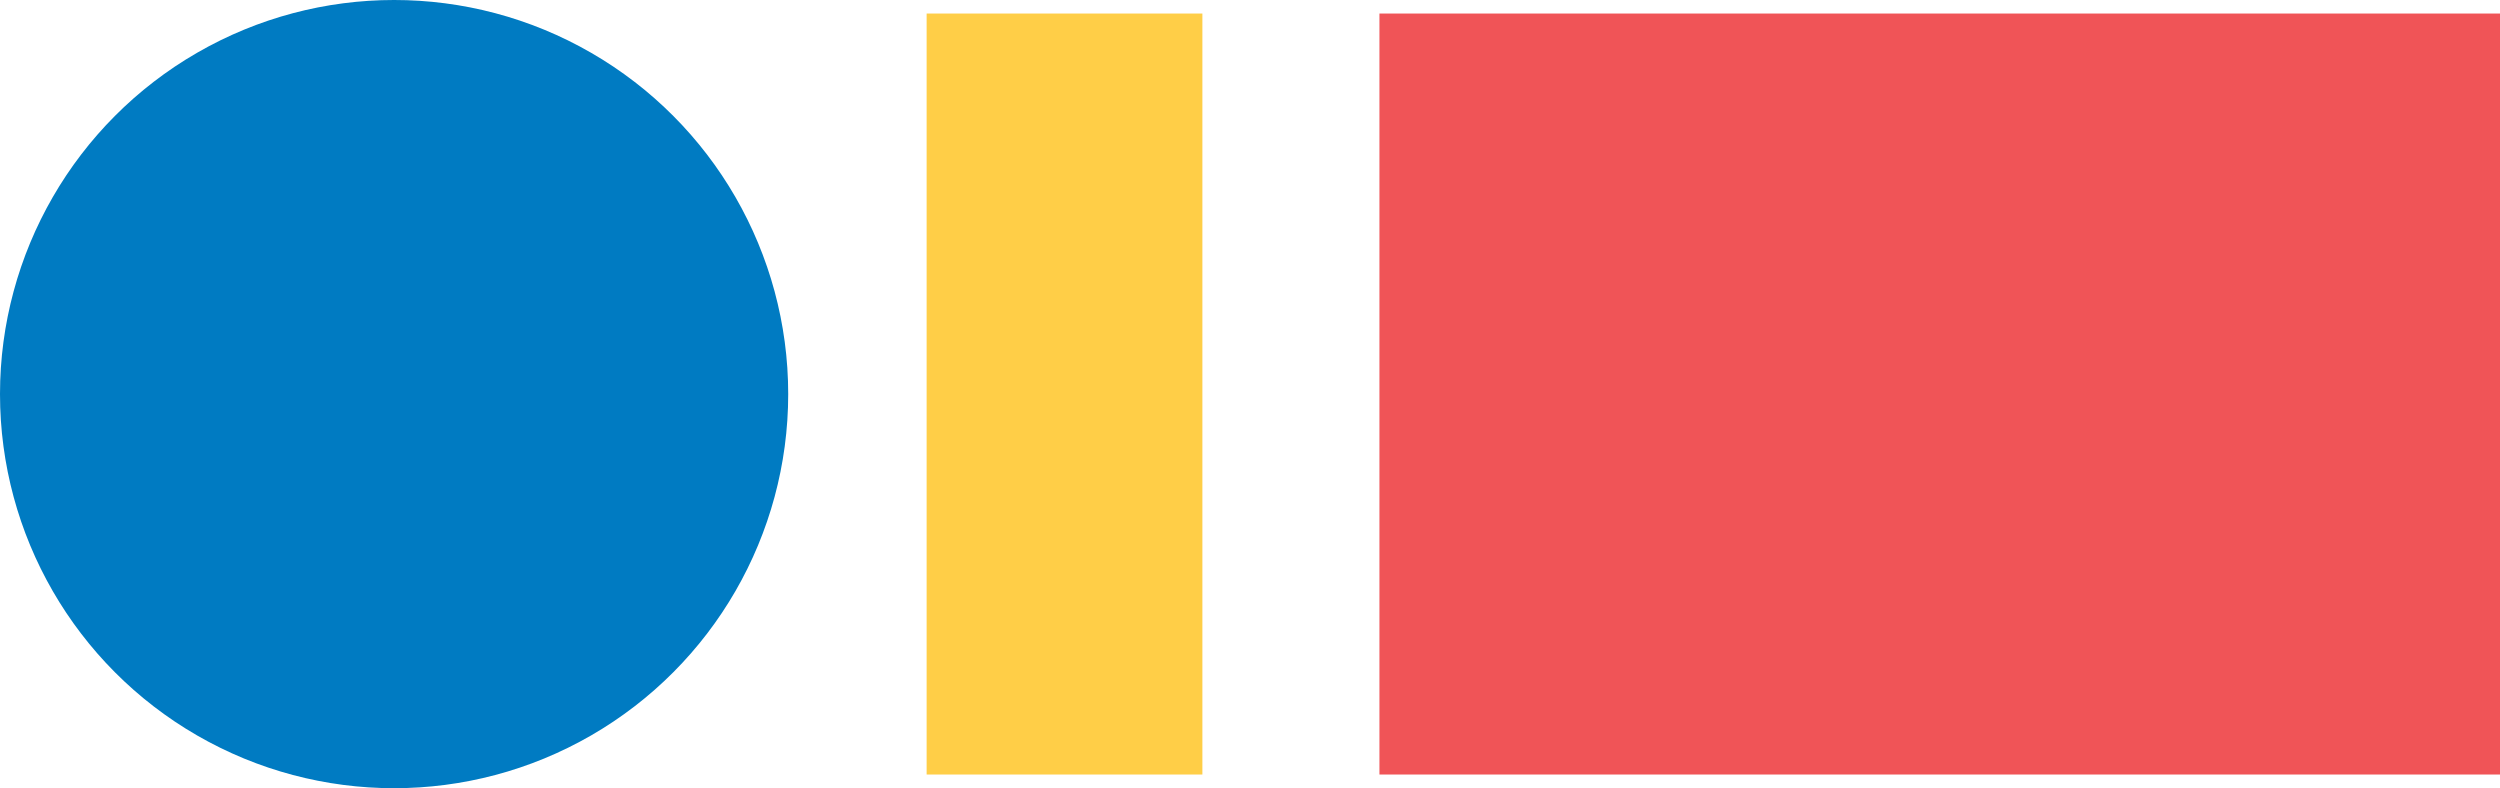 <?xml version="1.0" encoding="UTF-8"?>
<svg id="Layer_2" data-name="Layer 2" xmlns="http://www.w3.org/2000/svg" viewBox="0 0 164.36 51.81">
  <defs>
    <style>
      .cls-1 {
        fill: #007bc2;
      }

      .cls-2 {
        fill: #f05457;
      }

      .cls-3 {
        fill: #ffce47;
      }
    </style>
  </defs>
  <g id="Layer_1-2" data-name="Layer 1">
    <circle class="cls-1" cx="25.91" cy="25.91" r="25.91"/>
    <rect class="cls-3" x="60.92" y=".89" width="18.13" height="50.03"/>
    <rect class="cls-2" x="90.69" y=".89" width="73.68" height="50.03"/>
  </g>
</svg>